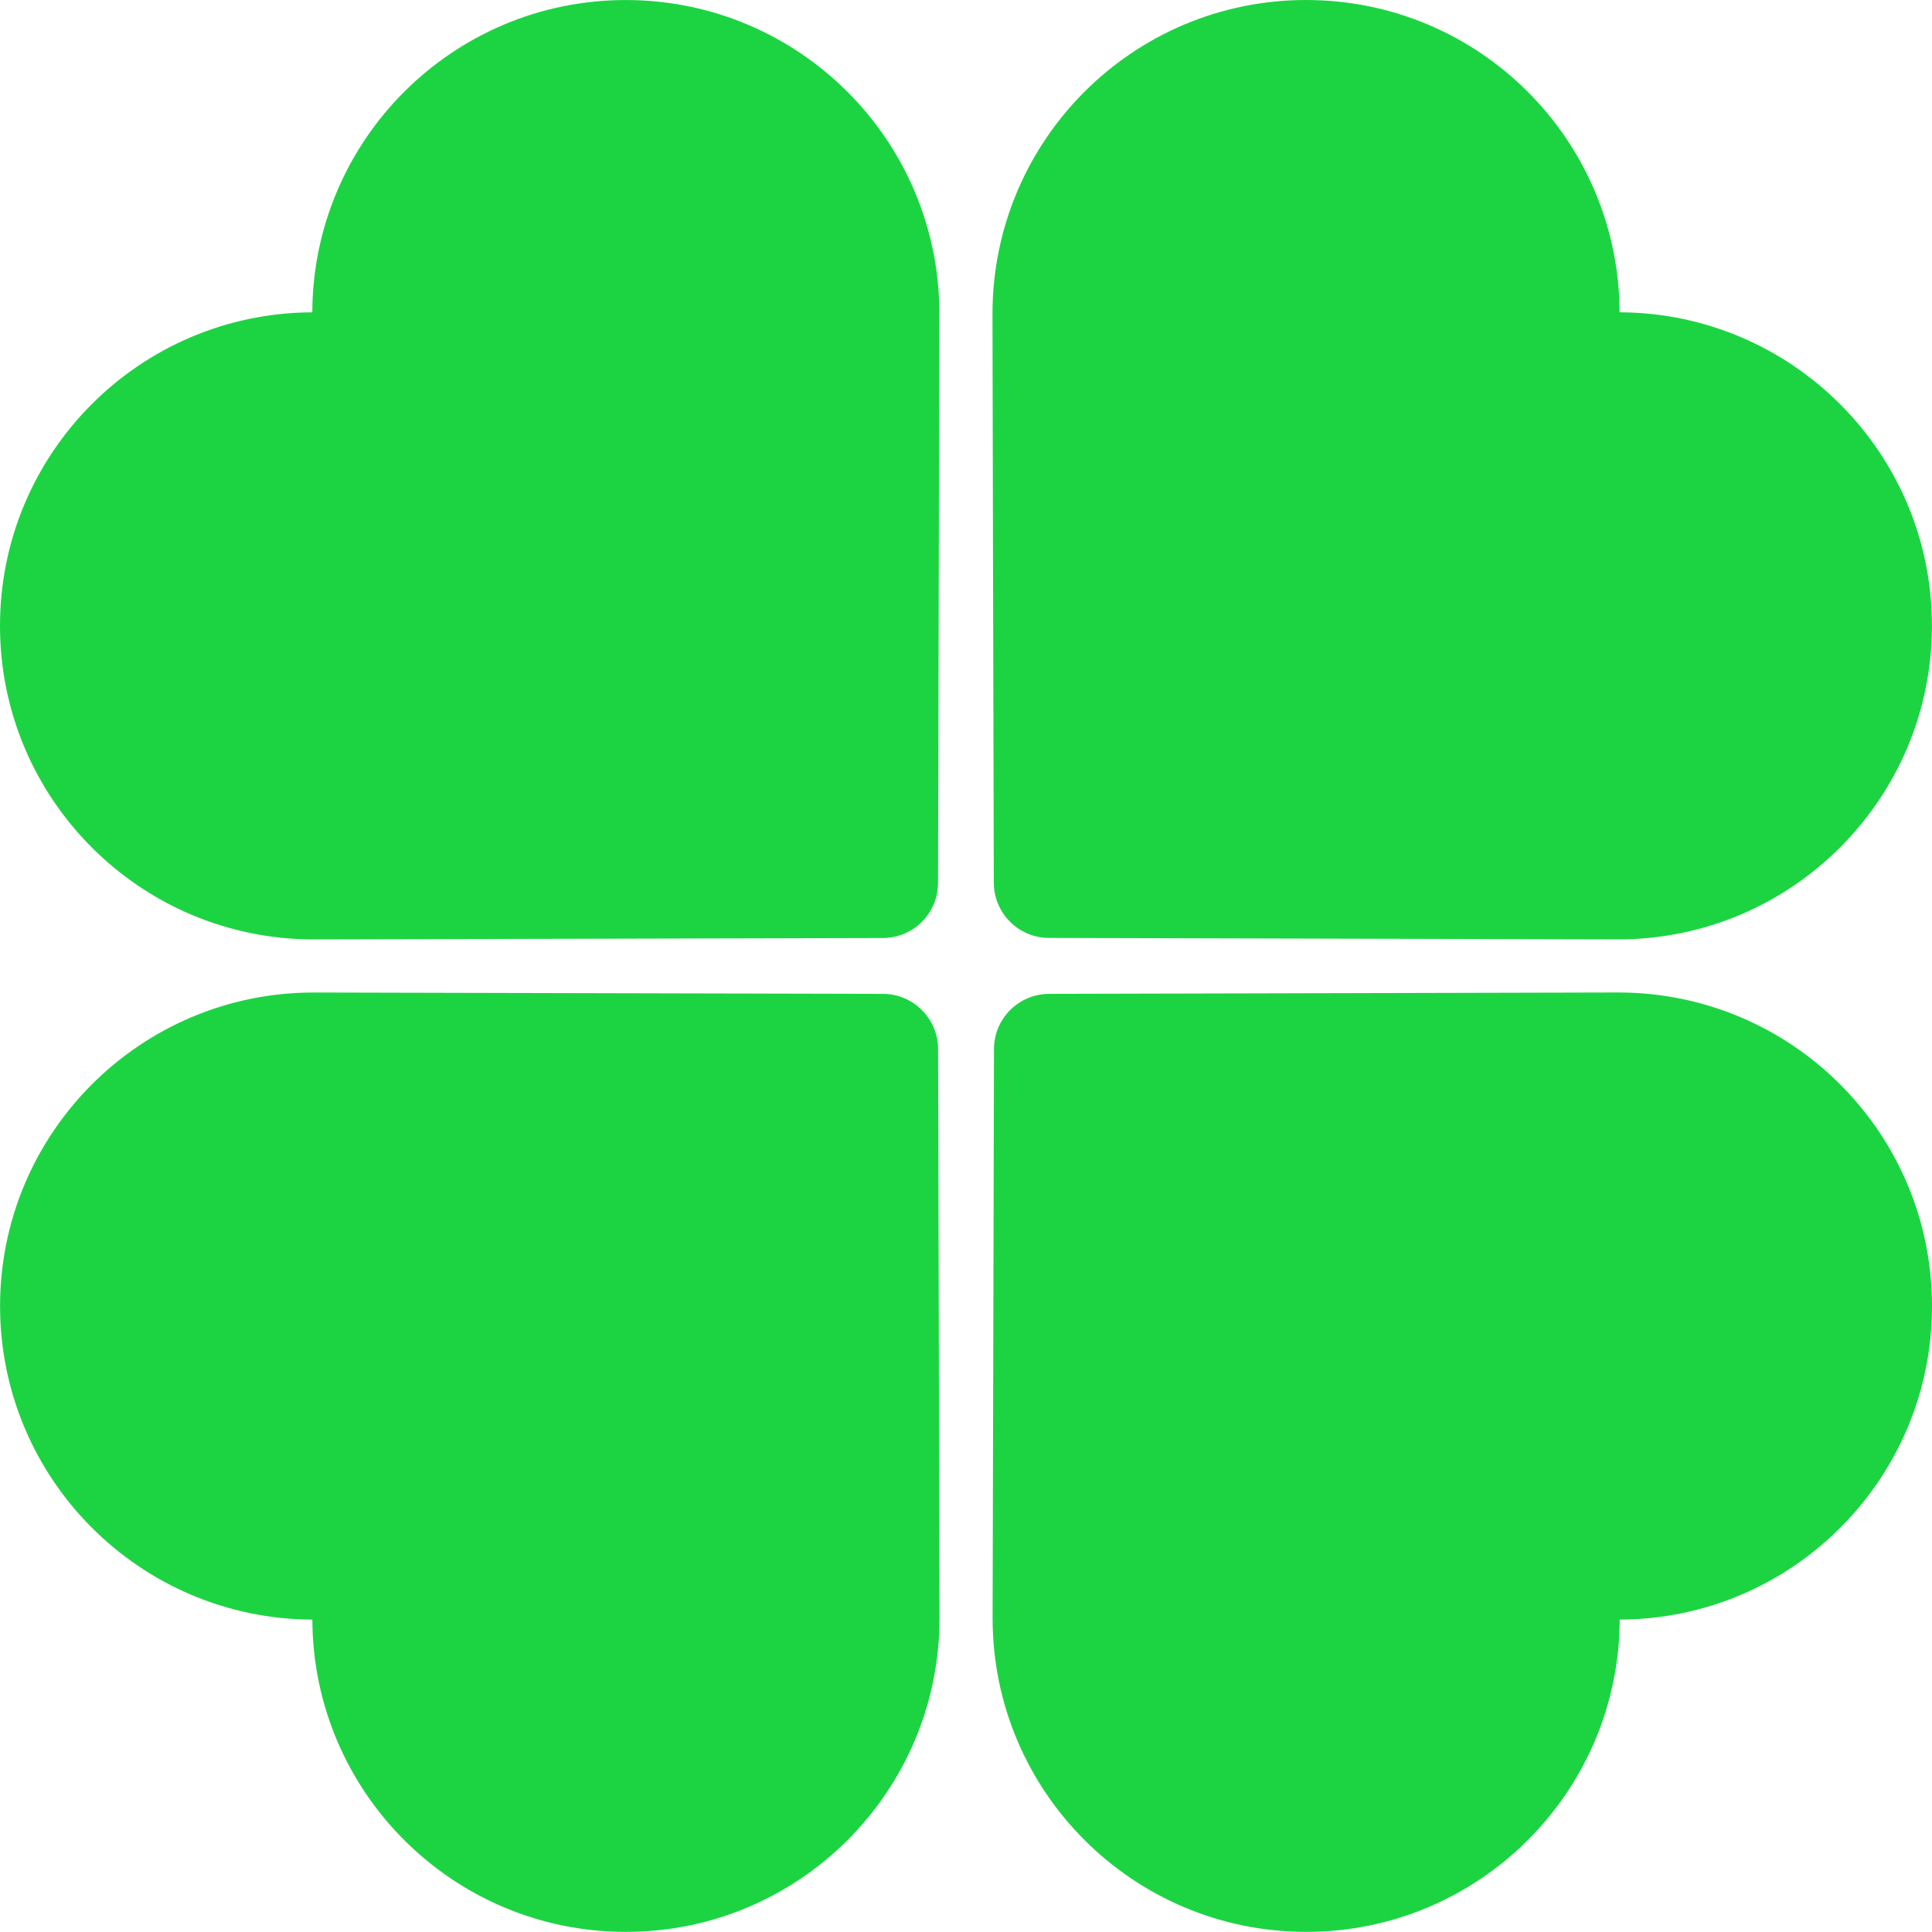 <?xml version="1.0" standalone="no"?><!-- Generator: Gravit.io --><svg xmlns="http://www.w3.org/2000/svg" xmlns:xlink="http://www.w3.org/1999/xlink" style="isolation:isolate" viewBox="5 5.002 64 63.997" width="64px" height="63.997px"><path d=" M 34.245 36.075 C 35.256 36.073 36.072 35.256 36.073 34.247 C 36.086 29.247 36.118 15.668 36.118 15.39 C 36.117 9.654 31.468 5.005 25.731 5.003 C 20.011 5.002 15.367 9.631 15.345 15.348 C 9.626 15.369 5 20.01 5 25.734 C 5.001 31.469 9.651 36.119 15.387 36.121 C 15.668 36.12 29.247 36.087 34.245 36.075 Z  M 39.753 37.925 C 38.745 37.927 37.927 38.746 37.927 39.754 C 37.913 44.753 37.882 58.333 37.881 58.61 C 37.882 64.346 42.531 68.995 48.269 68.998 C 53.991 68.997 58.632 64.371 58.655 58.653 C 64.374 58.634 69.003 53.99 69 48.267 C 68.999 42.532 64.349 37.882 58.612 37.879 C 58.333 37.882 44.753 37.912 39.753 37.925 Z  M 48.267 5.002 C 42.531 5.001 37.883 9.651 37.877 15.389 C 37.875 15.669 37.908 29.247 37.921 34.245 C 37.925 35.254 38.741 36.071 39.75 36.072 C 44.75 36.087 58.332 36.119 58.608 36.12 C 64.343 36.12 68.995 31.468 68.998 25.733 C 68.998 20.014 64.369 15.369 58.651 15.347 C 58.629 9.63 53.99 5.002 48.267 5.002 Z  M 36.075 39.753 C 36.072 38.744 35.256 37.927 34.248 37.925 C 29.248 37.912 15.667 37.881 15.39 37.88 C 9.653 37.881 5.004 42.53 5.002 48.266 C 5.003 53.989 9.629 58.629 15.347 58.654 C 15.369 64.371 20.013 69.001 25.735 68.998 C 31.472 68.997 36.118 64.349 36.123 58.612 C 36.121 58.332 36.088 44.753 36.075 39.753 Z " fill-rule="evenodd" fill="rgb(28,212,66)"/></svg>